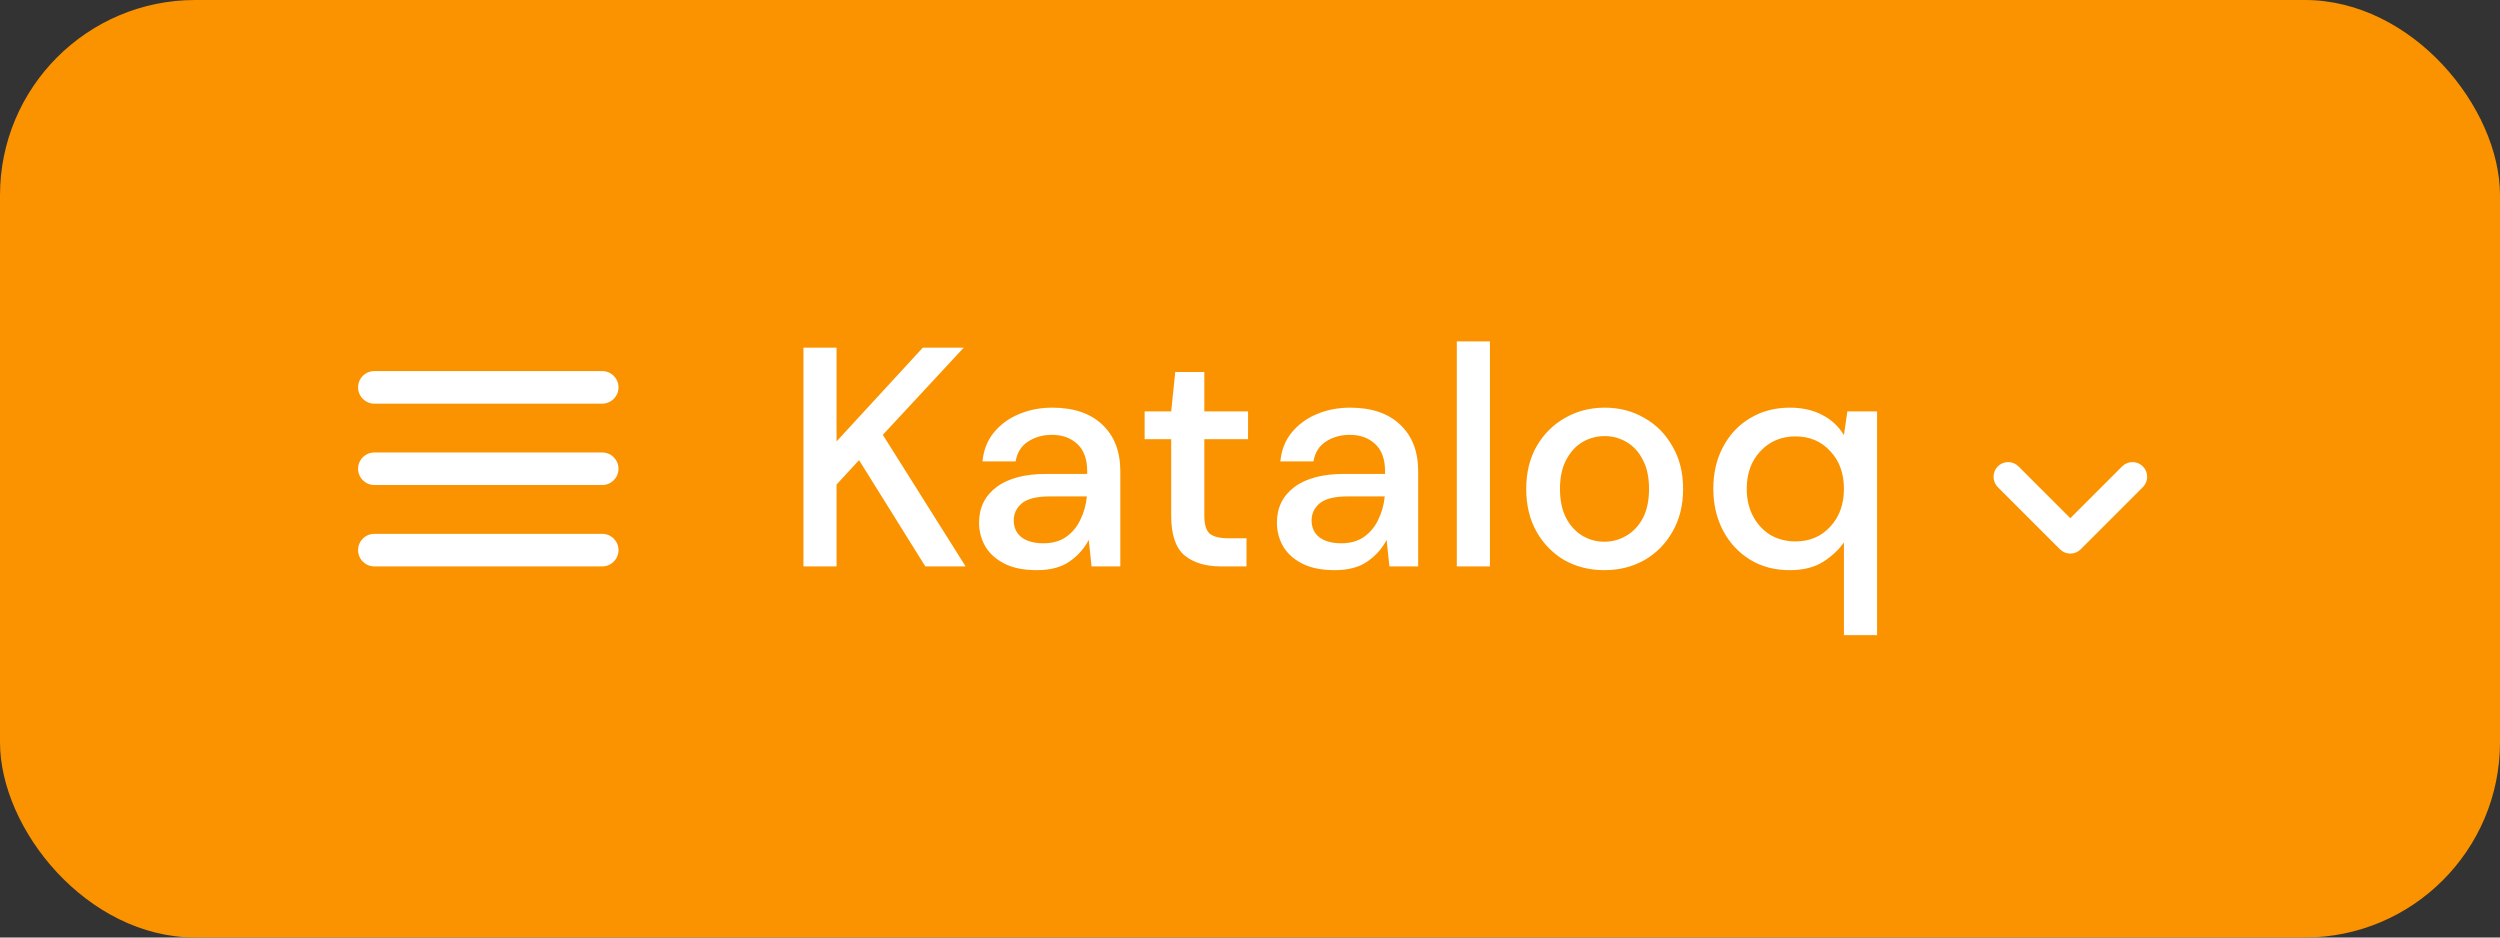 <svg width="128" height="48" viewBox="0 0 128 48" fill="none" xmlns="http://www.w3.org/2000/svg">
<rect x="0" y="0" width="128" height="48" fill="#333333" stroke="none"/>
<rect width="128" height="48" rx="10" fill="#FB9300"/>
<path fill-rule="evenodd" clip-rule="evenodd" d="M18.334 19.833C18.334 19.373 18.707 19 19.167 19H30.834C31.294 19 31.667 19.373 31.667 19.833C31.667 20.294 31.294 20.667 30.834 20.667H19.167C18.707 20.667 18.334 20.294 18.334 19.833ZM18.334 24C18.334 23.54 18.707 23.167 19.167 23.167H30.834C31.294 23.167 31.667 23.54 31.667 24C31.667 24.46 31.294 24.833 30.834 24.833H19.167C18.707 24.833 18.334 24.46 18.334 24ZM18.334 28.167C18.334 27.706 18.707 27.333 19.167 27.333H30.834C31.294 27.333 31.667 27.706 31.667 28.167C31.667 28.627 31.294 29 30.834 29H19.167C18.707 29 18.334 28.627 18.334 28.167Z" fill="white"/>
<path d="M41.136 29V17.8H42.832V22.6L47.248 17.8H49.344L45.2 22.264L49.44 29H47.376L43.984 23.56L42.832 24.808V29H41.136ZM53.088 29.192C52.416 29.192 51.861 29.08 51.424 28.856C50.987 28.632 50.661 28.339 50.448 27.976C50.235 27.603 50.128 27.197 50.128 26.76C50.128 25.992 50.427 25.384 51.024 24.936C51.621 24.488 52.475 24.264 53.584 24.264H55.664V24.12C55.664 23.501 55.493 23.037 55.152 22.728C54.822 22.419 54.389 22.264 53.856 22.264C53.387 22.264 52.976 22.381 52.624 22.616C52.283 22.84 52.075 23.176 52 23.624H50.304C50.358 23.048 50.55 22.557 50.88 22.152C51.221 21.736 51.648 21.421 52.16 21.208C52.683 20.984 53.254 20.872 53.872 20.872C54.981 20.872 55.84 21.165 56.448 21.752C57.056 22.328 57.36 23.117 57.36 24.12V29H55.888L55.744 27.64C55.52 28.077 55.195 28.445 54.768 28.744C54.342 29.043 53.782 29.192 53.088 29.192ZM53.424 27.816C53.883 27.816 54.267 27.709 54.576 27.496C54.896 27.272 55.142 26.979 55.312 26.616C55.493 26.253 55.605 25.853 55.648 25.416H53.76C53.088 25.416 52.608 25.533 52.32 25.768C52.043 26.003 51.904 26.296 51.904 26.648C51.904 27.011 52.038 27.299 52.304 27.512C52.581 27.715 52.955 27.816 53.424 27.816ZM62.509 29C61.731 29 61.112 28.813 60.653 28.44C60.195 28.056 59.965 27.379 59.965 26.408V22.488H58.605V21.064H59.965L60.173 19.048H61.661V21.064H63.901V22.488H61.661V26.408C61.661 26.845 61.752 27.149 61.933 27.32C62.125 27.48 62.451 27.56 62.909 27.56H63.821V29H62.509ZM68.338 29.192C67.666 29.192 67.112 29.08 66.674 28.856C66.237 28.632 65.912 28.339 65.698 27.976C65.485 27.603 65.378 27.197 65.378 26.76C65.378 25.992 65.677 25.384 66.274 24.936C66.871 24.488 67.725 24.264 68.834 24.264H70.914V24.12C70.914 23.501 70.743 23.037 70.402 22.728C70.072 22.419 69.639 22.264 69.106 22.264C68.637 22.264 68.226 22.381 67.874 22.616C67.533 22.84 67.325 23.176 67.25 23.624H65.554C65.608 23.048 65.799 22.557 66.13 22.152C66.472 21.736 66.898 21.421 67.41 21.208C67.933 20.984 68.504 20.872 69.122 20.872C70.231 20.872 71.09 21.165 71.698 21.752C72.306 22.328 72.61 23.117 72.61 24.12V29H71.138L70.994 27.64C70.77 28.077 70.445 28.445 70.018 28.744C69.591 29.043 69.031 29.192 68.338 29.192ZM68.674 27.816C69.133 27.816 69.517 27.709 69.826 27.496C70.146 27.272 70.391 26.979 70.562 26.616C70.743 26.253 70.856 25.853 70.898 25.416H69.01C68.338 25.416 67.858 25.533 67.57 25.768C67.293 26.003 67.154 26.296 67.154 26.648C67.154 27.011 67.287 27.299 67.554 27.512C67.832 27.715 68.205 27.816 68.674 27.816ZM74.588 29V17.48H76.284V29H74.588ZM82.143 29.192C81.386 29.192 80.703 29.021 80.095 28.68C79.498 28.328 79.023 27.843 78.671 27.224C78.319 26.595 78.143 25.864 78.143 25.032C78.143 24.2 78.319 23.475 78.671 22.856C79.034 22.227 79.519 21.741 80.127 21.4C80.735 21.048 81.413 20.872 82.159 20.872C82.917 20.872 83.594 21.048 84.191 21.4C84.799 21.741 85.279 22.227 85.631 22.856C85.994 23.475 86.175 24.2 86.175 25.032C86.175 25.864 85.994 26.595 85.631 27.224C85.279 27.843 84.799 28.328 84.191 28.68C83.583 29.021 82.901 29.192 82.143 29.192ZM82.143 27.736C82.549 27.736 82.922 27.635 83.263 27.432C83.615 27.229 83.898 26.931 84.111 26.536C84.325 26.131 84.431 25.629 84.431 25.032C84.431 24.435 84.325 23.939 84.111 23.544C83.909 23.139 83.631 22.835 83.279 22.632C82.938 22.429 82.565 22.328 82.159 22.328C81.754 22.328 81.375 22.429 81.023 22.632C80.682 22.835 80.405 23.139 80.191 23.544C79.978 23.939 79.871 24.435 79.871 25.032C79.871 25.629 79.978 26.131 80.191 26.536C80.405 26.931 80.682 27.229 81.023 27.432C81.365 27.635 81.738 27.736 82.143 27.736ZM94.409 32.52V27.768C94.153 28.141 93.802 28.472 93.353 28.76C92.906 29.048 92.329 29.192 91.626 29.192C90.858 29.192 90.18 29.011 89.594 28.648C89.007 28.285 88.548 27.789 88.218 27.16C87.887 26.531 87.722 25.816 87.722 25.016C87.722 24.216 87.887 23.507 88.218 22.888C88.548 22.259 89.007 21.768 89.594 21.416C90.191 21.053 90.874 20.872 91.641 20.872C92.271 20.872 92.82 20.995 93.29 21.24C93.769 21.485 94.143 21.832 94.409 22.28L94.585 21.064H96.106V32.52H94.409ZM91.93 27.72C92.655 27.72 93.247 27.469 93.706 26.968C94.175 26.467 94.409 25.821 94.409 25.032C94.409 24.232 94.175 23.587 93.706 23.096C93.247 22.595 92.655 22.344 91.93 22.344C91.204 22.344 90.607 22.595 90.138 23.096C89.668 23.587 89.433 24.232 89.433 25.032C89.433 25.555 89.54 26.019 89.754 26.424C89.967 26.829 90.26 27.149 90.633 27.384C91.017 27.608 91.45 27.72 91.93 27.72Z" fill="white"/>
<path d="M106.533 28.122L109.713 24.942C109.783 24.873 109.839 24.79 109.877 24.698C109.915 24.607 109.935 24.509 109.935 24.41C109.935 24.311 109.915 24.213 109.877 24.122C109.839 24.03 109.783 23.947 109.713 23.878C109.572 23.738 109.382 23.659 109.184 23.659C108.986 23.659 108.796 23.738 108.655 23.878L106 26.532L103.345 23.878C103.205 23.738 103.015 23.659 102.816 23.659C102.618 23.659 102.428 23.738 102.288 23.878C102.218 23.948 102.163 24.031 102.126 24.122C102.089 24.213 102.07 24.311 102.07 24.41C102.07 24.509 102.089 24.607 102.126 24.698C102.163 24.789 102.218 24.872 102.288 24.942L105.468 28.122C105.537 28.193 105.62 28.249 105.712 28.287C105.803 28.325 105.901 28.344 106 28.344C106.099 28.344 106.197 28.325 106.289 28.287C106.38 28.249 106.463 28.193 106.533 28.122Z" fill="white"/>
</svg>
